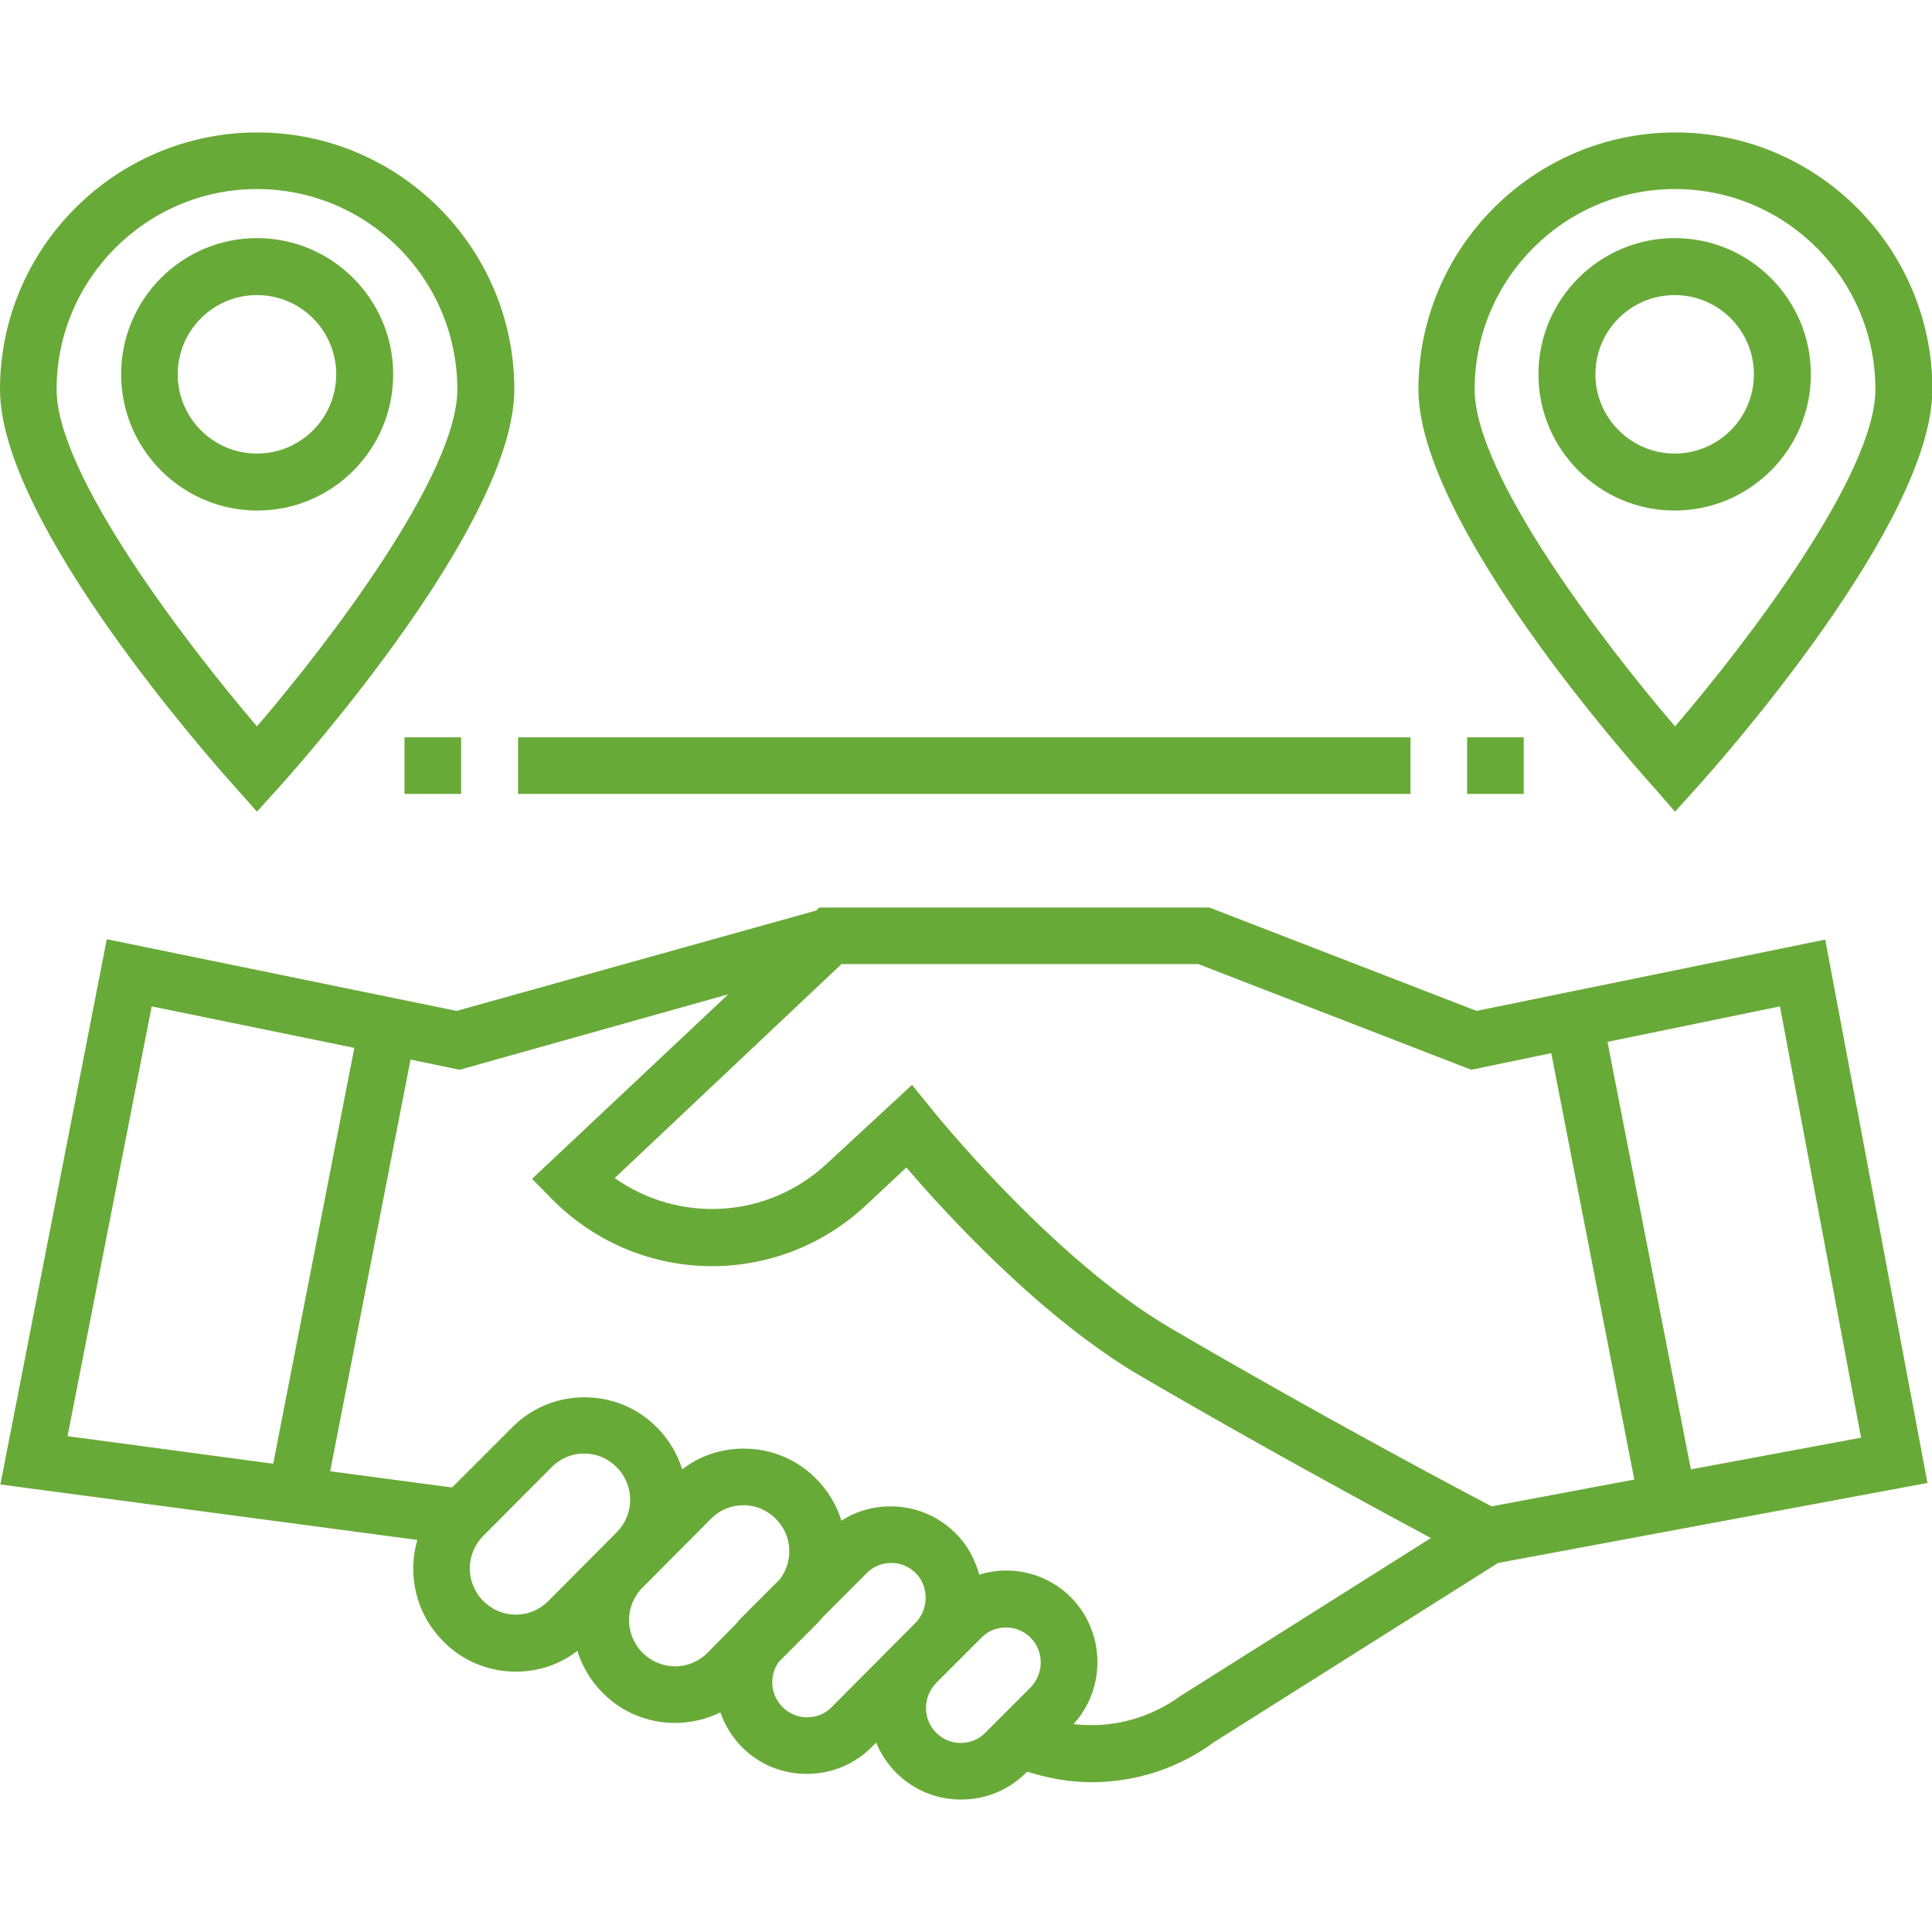 <?xml version="1.0" encoding="utf-8"?>
<!-- Generator: Adobe Illustrator 25.0.0, SVG Export Plug-In . SVG Version: 6.00 Build 0)  -->
<svg version="1.1" id="Capa_1" xmlns="http://www.w3.org/2000/svg" xmlns:xlink="http://www.w3.org/1999/xlink" x="0px" y="0px"
	 viewBox="0 0 512 512" style="enable-background:new 0 0 512 512;" xml:space="preserve">
<style type="text/css">
	.st0{fill:#68AA38;}
</style>
<g>
	<path class="st0" d="M391.3,267.9l-70.8-27.4H217.1l-0.8,0.8L121,267.9l-92.7-19L0.1,393.4l110.5,14.7c-2.7,9.2-0.4,19.6,6.9,26.9
		c5.1,5.2,12,8,19.2,8c6,0,11.7-1.9,16.3-5.5c1.3,4.1,3.5,7.9,6.7,11.1c5.1,5.2,12,8,19.2,8c4.2,0,8.3-1,12-2.8
		c1.2,3.4,3.1,6.5,5.7,9.2c4.6,4.6,10.7,7.1,17.2,7.1c6.5,0,12.6-2.5,17.2-7.1l1.2-1.2c1.2,2.9,2.9,5.6,5.3,8
		c4.6,4.6,10.7,7.1,17.2,7.1c6.5,0,12.6-2.5,17.2-7.1l0.3-0.3c5.6,1.8,11.4,2.8,17.1,2.8c11.5,0,22.9-3.6,32.4-10.6l75.3-47.5
		L510.8,393L483.7,249L391.3,267.9z M17.9,380.6l22.3-113.9l53.7,11L72.4,387.9L17.9,380.6z M145.3,424.3c-2.3,2.3-5.3,3.6-8.6,3.6
		s-6.3-1.3-8.6-3.6c-4.8-4.8-4.8-12.5,0-17.3l18.1-18.2c2.3-2.3,5.3-3.6,8.6-3.6s6.3,1.3,8.6,3.6c4.8,4.8,4.8,12.5,0,17.3
		L145.3,424.3z M194.9,430.5l-7.4,7.5c-2.3,2.3-5.3,3.6-8.6,3.6c-3.2,0-6.3-1.3-8.6-3.6c-4.8-4.8-4.8-12.5,0-17.3l18.1-18.2
		c2.3-2.3,5.3-3.6,8.6-3.6s6.3,1.3,8.6,3.6c4.4,4.4,4.7,11.2,1.1,16l-10.1,10.1C196,429.2,195.5,429.8,194.9,430.5z M242.6,430.1
		l-22.2,22.3c-1.7,1.8-4.1,2.7-6.5,2.7c-2.5,0-4.8-1-6.5-2.7c-3.3-3.3-3.6-8.4-1-12l10-10c0.6-0.6,1.2-1.3,1.8-2l11.5-11.5
		c1.7-1.8,4.1-2.7,6.5-2.7c2.5,0,4.8,1,6.5,2.7C246.2,420.5,246.2,426.4,242.6,430.1L242.6,430.1z M273.1,447.2l-12,12
		c-1.7,1.8-4.1,2.7-6.5,2.7c-2.5,0-4.8-1-6.5-2.7c-3.6-3.6-3.6-9.5,0-13.2l12-12c1.7-1.8,4.1-2.7,6.5-2.7c2.5,0,4.8,1,6.5,2.7
		C276.7,437.6,276.7,443.5,273.1,447.2z M313.4,449.1l-0.5,0.3c-8.3,6.1-18.5,8.7-28.4,7.5c8.7-9.5,8.4-24.4-0.7-33.6
		c-4.6-4.6-10.7-7.1-17.2-7.1c-2.4,0-4.8,0.4-7.1,1.1c-1.1-4-3.1-7.9-6.3-11c-4.6-4.6-10.7-7.1-17.2-7.1c-4.7,0-9.2,1.3-13,3.8
		c-1.3-4.1-3.5-7.9-6.7-11.1c-5.1-5.2-12-8-19.2-8c-6,0-11.7,1.9-16.3,5.5c-1.3-4.1-3.5-7.9-6.7-11.1c-5.1-5.2-12-8-19.2-8
		s-14.1,2.8-19.2,8l-15.9,15.9l-32.3-4.3l21.3-109.1l13,2.7l71.2-20L141,312.4l5.4,5.5c22.8,22.9,59.3,23.6,83,1.6l10.8-10.1
		c10.6,12.4,36,40.1,62.3,55.4c30.3,17.7,60.7,34.2,76.7,42.8L313.4,449.1z M395.3,399.2c-9.6-5-47.5-25.2-85.2-47.3
		c-31.3-18.3-63-57.7-63.3-58.1l-5.1-6.3l-22.6,20.9c-15.8,14.7-39.2,15.8-56.2,3.8l60.1-56.7h94.6l72.3,28l21.2-4.4l22,113
		L395.3,399.2z M448.1,389.4L426,276.1l45.7-9.4L493.2,381L448.1,389.4z"/>
	<path class="st0" d="M68.1,215.1l5.6-6.2c6.4-7.1,62.6-70.4,62.6-105.7c0-37.6-30.6-68.1-68.1-68.1S0,65.6,0,103.2
		c0,35.3,56.2,98.6,62.6,105.7L68.1,215.1z M68.1,50.1c29.3,0,53.1,23.8,53.1,53.1c0,22.6-34.3,67.4-53.1,89.3
		C49.4,170.6,15,125.8,15,103.2C15,73.9,38.9,50.1,68.1,50.1z"/>
	<path class="st0" d="M104.2,99.2c0-19.9-16.2-36.1-36.1-36.1S32.1,79.3,32.1,99.2s16.2,36.1,36.1,36.1S104.2,119.1,104.2,99.2z
		 M47.1,99.2c0-11.6,9.4-21,21-21s21,9.4,21,21s-9.4,21-21,21S47.1,110.8,47.1,99.2z"/>
	<path class="st0" d="M443.9,215.1l5.6-6.2c6.4-7.1,62.6-70.4,62.6-105.7c0-37.6-30.6-68.1-68.1-68.1s-68.1,30.6-68.1,68.1
		c0,35.3,56.2,98.6,62.6,105.7L443.9,215.1z M443.9,50.1c29.3,0,53.1,23.8,53.1,53.1c0,22.6-34.3,67.4-53.1,89.3
		c-18.8-21.9-53.1-66.7-53.1-89.3C390.8,73.9,414.6,50.1,443.9,50.1z"/>
	<path class="st0" d="M479.9,99.2c0-19.9-16.2-36.1-36.1-36.1s-36.1,16.2-36.1,36.1s16.2,36.1,36.1,36.1S479.9,119.1,479.9,99.2z
		 M422.8,99.2c0-11.6,9.4-21,21-21c11.6,0,21,9.4,21,21s-9.4,21-21,21C432.3,120.2,422.8,110.8,422.8,99.2z"/>
	<path class="st0" d="M388.8,195.4h15v15h-15V195.4z"/>
	<path class="st0" d="M107.2,195.4h15v15h-15V195.4z"/>
	<path class="st0" d="M137.3,195.4h236.5v15H137.3V195.4z"/>
</g>
</svg>
